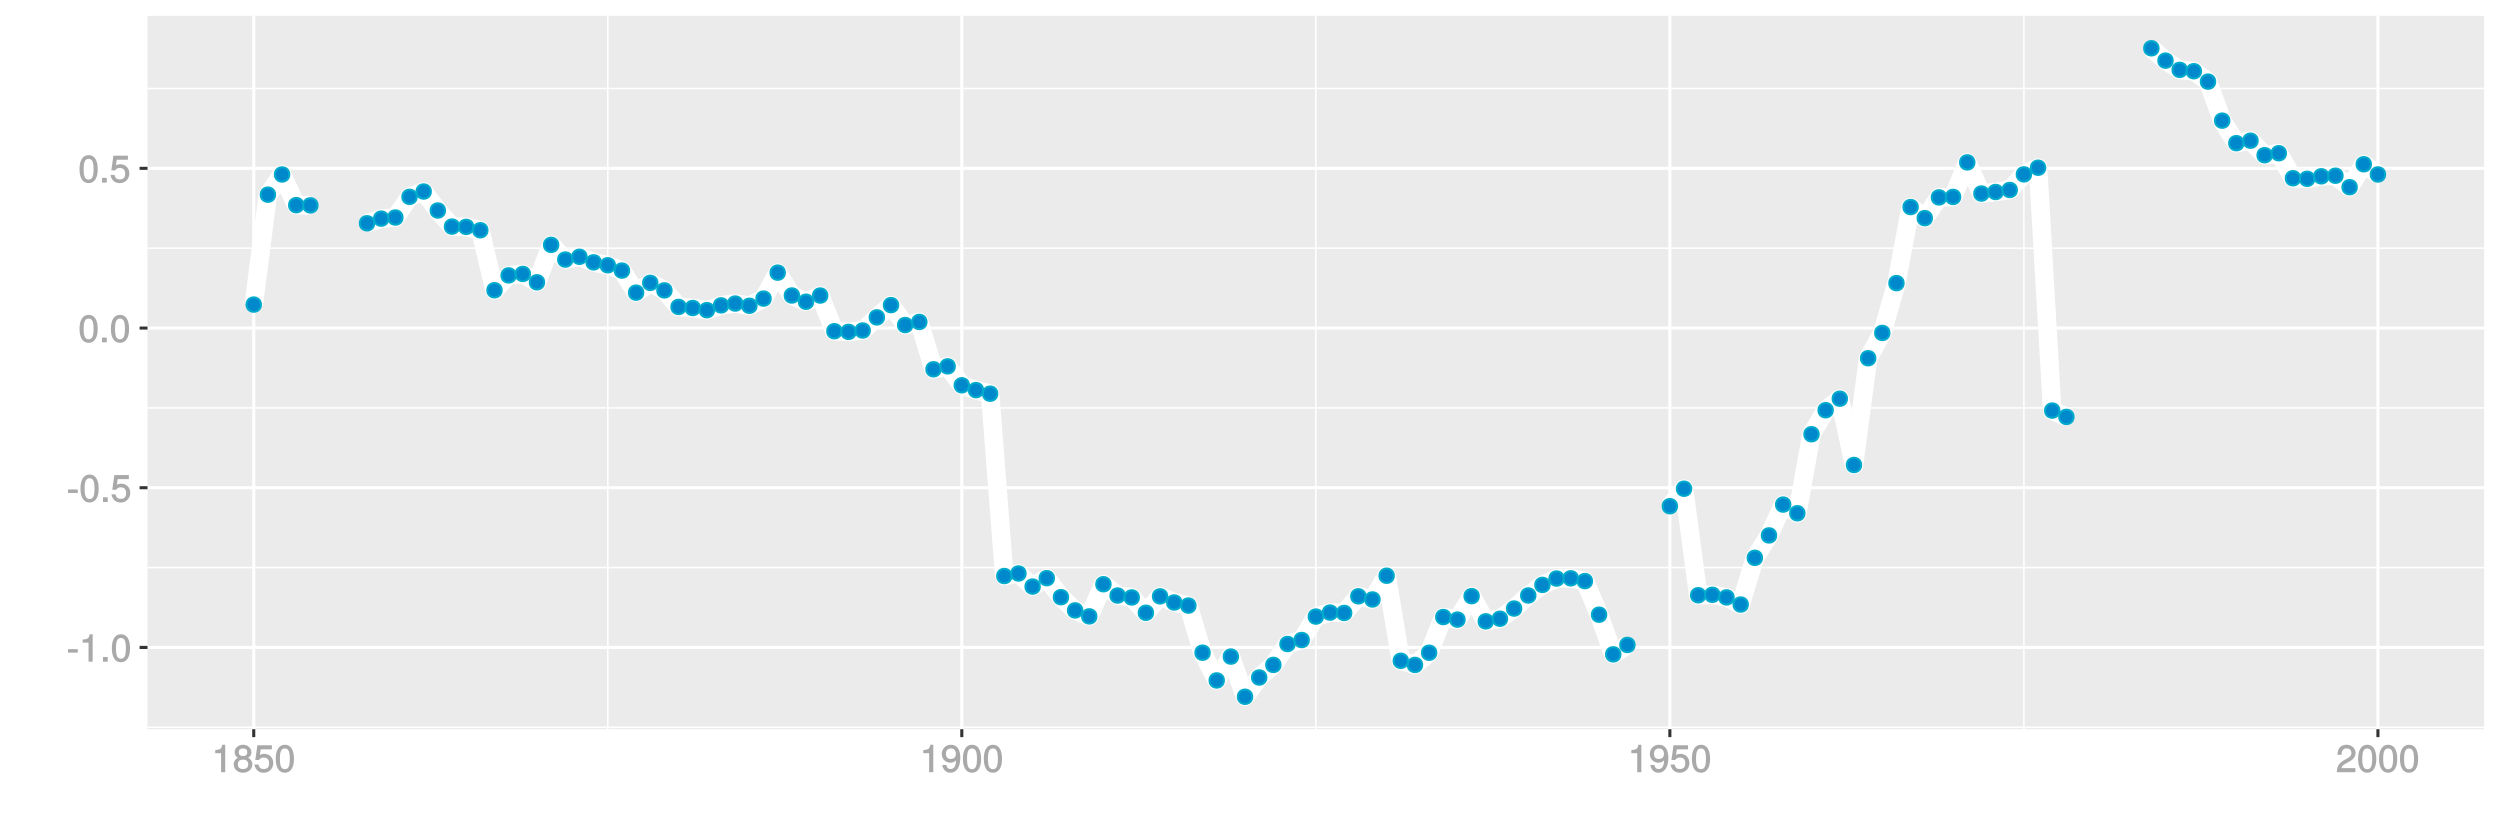<?xml version="1.0" encoding="UTF-8"?>
<svg xmlns="http://www.w3.org/2000/svg" xmlns:xlink="http://www.w3.org/1999/xlink" width="864pt" height="288pt" viewBox="0 0 864 288" version="1.1">
<defs>
<g>
<symbol overflow="visible" id="glyph0-0">
<path style="stroke:none;" d=""/>
</symbol>
<symbol overflow="visible" id="glyph0-1">
<path style="stroke:none;" d="M 3.828 -3.25 L 3.828 -4.328 L 0.453 -4.328 L 0.453 -3.125 L 3.828 -3.125 Z M 3.828 -3.25 "/>
</symbol>
<symbol overflow="visible" id="glyph0-2">
<path style="stroke:none;" d="M 4.641 -0.125 L 4.641 -9.484 L 3.656 -9.484 C 3.219 -7.938 3.094 -7.875 1.188 -7.625 L 1.188 -6.562 L 3.219 -6.562 L 3.219 0 L 4.641 0 Z M 4.641 -0.125 "/>
</symbol>
<symbol overflow="visible" id="glyph0-3">
<path style="stroke:none;" d="M 2.609 -0.125 L 2.609 -1.625 L 0.984 -1.625 L 0.984 0 L 2.609 0 Z M 2.609 -0.125 "/>
</symbol>
<symbol overflow="visible" id="glyph0-4">
<path style="stroke:none;" d="M 6.719 -4.562 C 6.719 -7.766 5.578 -9.484 3.578 -9.484 C 1.594 -9.484 0.422 -7.734 0.422 -4.641 C 0.422 -1.531 1.594 0.188 3.578 0.188 C 5.531 0.188 6.719 -1.531 6.719 -4.562 Z M 5.281 -4.672 C 5.281 -2.047 4.828 -1.031 3.547 -1.031 C 2.344 -1.031 1.859 -2.109 1.859 -4.625 C 1.859 -7.156 2.344 -8.203 3.578 -8.203 C 4.812 -8.203 5.281 -7.141 5.281 -4.672 Z M 5.281 -4.672 "/>
</symbol>
<symbol overflow="visible" id="glyph0-5">
<path style="stroke:none;" d="M 6.797 -3.188 C 6.797 -5 5.453 -6.344 3.688 -6.344 C 3.047 -6.344 2.422 -6.125 2.172 -5.938 L 2.453 -7.891 L 6.312 -7.891 L 6.312 -9.297 L 1.297 -9.297 L 0.578 -4.203 L 1.844 -4.203 C 2.422 -4.875 2.766 -5.062 3.484 -5.062 C 4.719 -5.062 5.359 -4.391 5.359 -3.031 C 5.359 -1.703 4.734 -1.094 3.484 -1.094 C 2.484 -1.094 2 -1.453 1.688 -2.641 L 0.281 -2.641 C 0.688 -0.656 1.875 0.188 3.516 0.188 C 5.375 0.188 6.797 -1.234 6.797 -3.188 Z M 6.797 -3.188 "/>
</symbol>
<symbol overflow="visible" id="glyph0-6">
<path style="stroke:none;" d="M 6.797 -2.734 C 6.797 -3.75 6.156 -4.609 5.344 -4.984 C 6.125 -5.453 6.469 -6.016 6.469 -6.891 C 6.469 -8.328 5.219 -9.484 3.578 -9.484 C 1.953 -9.484 0.656 -8.328 0.656 -6.891 C 0.656 -6.031 1.016 -5.469 1.781 -4.984 C 1 -4.609 0.344 -3.75 0.344 -2.75 C 0.344 -1.047 1.75 0.188 3.578 0.188 C 5.391 0.188 6.797 -1.047 6.797 -2.734 Z M 5.031 -6.859 C 5.031 -6 4.531 -5.578 3.578 -5.578 C 2.609 -5.578 2.109 -6 2.109 -6.875 C 2.109 -7.766 2.609 -8.203 3.578 -8.203 C 4.547 -8.203 5.031 -7.766 5.031 -6.859 Z M 5.359 -2.719 C 5.359 -1.625 4.719 -1.094 3.547 -1.094 C 2.438 -1.094 1.781 -1.641 1.781 -2.719 C 1.781 -3.797 2.438 -4.344 3.578 -4.344 C 4.719 -4.344 5.359 -3.797 5.359 -2.719 Z M 5.359 -2.719 "/>
</symbol>
<symbol overflow="visible" id="glyph0-7">
<path style="stroke:none;" d="M 6.75 -4.953 C 6.75 -7.844 5.609 -9.484 3.516 -9.484 C 1.75 -9.484 0.344 -8.094 0.344 -6.297 C 0.344 -4.578 1.656 -3.281 3.328 -3.281 C 4.203 -3.281 4.922 -3.641 5.531 -4.359 L 5.297 -4.453 C 5.281 -2.203 4.688 -1.094 3.375 -1.094 C 2.578 -1.094 2.141 -1.453 1.938 -2.484 L 0.516 -2.484 C 0.766 -0.828 1.891 0.188 3.297 0.188 C 5.453 0.188 6.75 -1.766 6.75 -4.953 Z M 5.219 -6.312 C 5.219 -5.188 4.578 -4.578 3.453 -4.578 C 2.359 -4.578 1.797 -5.141 1.797 -6.391 C 1.797 -7.547 2.438 -8.219 3.5 -8.219 C 4.562 -8.219 5.219 -7.516 5.219 -6.312 Z M 5.219 -6.312 "/>
</symbol>
<symbol overflow="visible" id="glyph0-8">
<path style="stroke:none;" d="M 6.766 -6.641 C 6.766 -8.203 5.438 -9.484 3.688 -9.484 C 1.812 -9.484 0.578 -8.391 0.5 -6.016 L 1.906 -6.016 C 2.016 -7.703 2.516 -8.219 3.656 -8.219 C 4.688 -8.219 5.328 -7.609 5.328 -6.609 C 5.328 -5.891 4.938 -5.359 4.125 -4.891 L 2.922 -4.219 C 1 -3.125 0.406 -2.156 0.281 0 L 6.703 0 L 6.703 -1.406 L 1.891 -1.406 C 1.969 -2.016 2.359 -2.406 3.484 -3.062 L 4.781 -3.766 C 6.078 -4.453 6.766 -5.516 6.766 -6.641 Z M 6.766 -6.641 "/>
</symbol>
</g>
<clipPath id="clip1">
  <path d="M 50.984 5.48 L 859 5.48 L 859 253 L 50.984 253 Z M 50.984 5.48 "/>
</clipPath>
<clipPath id="clip2">
  <path d="M 50.984 251 L 859 251 L 859 252 L 50.984 252 Z M 50.984 251 "/>
</clipPath>
<clipPath id="clip3">
  <path d="M 50.984 195 L 859 195 L 859 197 L 50.984 197 Z M 50.984 195 "/>
</clipPath>
<clipPath id="clip4">
  <path d="M 50.984 140 L 859 140 L 859 142 L 50.984 142 Z M 50.984 140 "/>
</clipPath>
<clipPath id="clip5">
  <path d="M 50.984 85 L 859 85 L 859 87 L 50.984 87 Z M 50.984 85 "/>
</clipPath>
<clipPath id="clip6">
  <path d="M 50.984 30 L 859 30 L 859 31 L 50.984 31 Z M 50.984 30 "/>
</clipPath>
<clipPath id="clip7">
  <path d="M 209 5.48 L 211 5.48 L 211 253 L 209 253 Z M 209 5.48 "/>
</clipPath>
<clipPath id="clip8">
  <path d="M 454 5.48 L 456 5.48 L 456 253 L 454 253 Z M 454 5.48 "/>
</clipPath>
<clipPath id="clip9">
  <path d="M 699 5.48 L 700 5.48 L 700 253 L 699 253 Z M 699 5.48 "/>
</clipPath>
<clipPath id="clip10">
  <path d="M 50.984 223 L 859.52 223 L 859.52 225 L 50.984 225 Z M 50.984 223 "/>
</clipPath>
<clipPath id="clip11">
  <path d="M 50.984 168 L 859.52 168 L 859.52 170 L 50.984 170 Z M 50.984 168 "/>
</clipPath>
<clipPath id="clip12">
  <path d="M 50.984 112 L 859.52 112 L 859.52 114 L 50.984 114 Z M 50.984 112 "/>
</clipPath>
<clipPath id="clip13">
  <path d="M 50.984 57 L 859.52 57 L 859.52 59 L 50.984 59 Z M 50.984 57 "/>
</clipPath>
<clipPath id="clip14">
  <path d="M 87 5.48 L 89 5.48 L 89 253 L 87 253 Z M 87 5.48 "/>
</clipPath>
<clipPath id="clip15">
  <path d="M 331 5.48 L 333 5.48 L 333 253 L 331 253 Z M 331 5.48 "/>
</clipPath>
<clipPath id="clip16">
  <path d="M 576 5.48 L 578 5.48 L 578 253 L 576 253 Z M 576 5.48 "/>
</clipPath>
<clipPath id="clip17">
  <path d="M 821 5.48 L 823 5.48 L 823 253 L 821 253 Z M 821 5.48 "/>
</clipPath>
</defs>
<g id="surface2636">
<rect x="0" y="0" width="864" height="288" style="fill:rgb(100%,100%,100%);fill-opacity:1;stroke:none;"/>
<rect x="0" y="0" width="864" height="288" style="fill:rgb(100%,100%,100%);fill-opacity:1;stroke:none;"/>
<path style="fill:none;stroke-width:1.067;stroke-linecap:round;stroke-linejoin:round;stroke:rgb(100%,100%,100%);stroke-opacity:1;stroke-miterlimit:10;" d="M 0 288 L 864 288 L 864 0 L 0 0 Z M 0 288 "/>
<g clip-path="url(#clip1)" clip-rule="nonzero">
<path style=" stroke:none;fill-rule:nonzero;fill:rgb(92.157%,92.157%,92.157%);fill-opacity:1;" d="M 50.984 252.016 L 858.52 252.016 L 858.52 5.48 L 50.984 5.48 Z M 50.984 252.016 "/>
</g>
<g clip-path="url(#clip2)" clip-rule="nonzero">
<path style="fill:none;stroke-width:0.533;stroke-linecap:butt;stroke-linejoin:round;stroke:rgb(100%,100%,100%);stroke-opacity:1;stroke-miterlimit:10;" d="M 50.984 251.352 L 858.52 251.352 "/>
</g>
<g clip-path="url(#clip3)" clip-rule="nonzero">
<path style="fill:none;stroke-width:0.533;stroke-linecap:butt;stroke-linejoin:round;stroke:rgb(100%,100%,100%);stroke-opacity:1;stroke-miterlimit:10;" d="M 50.984 196.16 L 858.52 196.16 "/>
</g>
<g clip-path="url(#clip4)" clip-rule="nonzero">
<path style="fill:none;stroke-width:0.533;stroke-linecap:butt;stroke-linejoin:round;stroke:rgb(100%,100%,100%);stroke-opacity:1;stroke-miterlimit:10;" d="M 50.984 140.965 L 858.52 140.965 "/>
</g>
<g clip-path="url(#clip5)" clip-rule="nonzero">
<path style="fill:none;stroke-width:0.533;stroke-linecap:butt;stroke-linejoin:round;stroke:rgb(100%,100%,100%);stroke-opacity:1;stroke-miterlimit:10;" d="M 50.984 85.773 L 858.52 85.773 "/>
</g>
<g clip-path="url(#clip6)" clip-rule="nonzero">
<path style="fill:none;stroke-width:0.533;stroke-linecap:butt;stroke-linejoin:round;stroke:rgb(100%,100%,100%);stroke-opacity:1;stroke-miterlimit:10;" d="M 50.984 30.582 L 858.52 30.582 "/>
</g>
<g clip-path="url(#clip7)" clip-rule="nonzero">
<path style="fill:none;stroke-width:0.533;stroke-linecap:butt;stroke-linejoin:round;stroke:rgb(100%,100%,100%);stroke-opacity:1;stroke-miterlimit:10;" d="M 210.047 252.016 L 210.047 5.48 "/>
</g>
<g clip-path="url(#clip8)" clip-rule="nonzero">
<path style="fill:none;stroke-width:0.533;stroke-linecap:butt;stroke-linejoin:round;stroke:rgb(100%,100%,100%);stroke-opacity:1;stroke-miterlimit:10;" d="M 454.754 252.016 L 454.754 5.48 "/>
</g>
<g clip-path="url(#clip9)" clip-rule="nonzero">
<path style="fill:none;stroke-width:0.533;stroke-linecap:butt;stroke-linejoin:round;stroke:rgb(100%,100%,100%);stroke-opacity:1;stroke-miterlimit:10;" d="M 699.461 252.016 L 699.461 5.48 "/>
</g>
<g clip-path="url(#clip10)" clip-rule="nonzero">
<path style="fill:none;stroke-width:1.067;stroke-linecap:butt;stroke-linejoin:round;stroke:rgb(100%,100%,100%);stroke-opacity:1;stroke-miterlimit:10;" d="M 50.984 223.754 L 858.52 223.754 "/>
</g>
<g clip-path="url(#clip11)" clip-rule="nonzero">
<path style="fill:none;stroke-width:1.067;stroke-linecap:butt;stroke-linejoin:round;stroke:rgb(100%,100%,100%);stroke-opacity:1;stroke-miterlimit:10;" d="M 50.984 168.562 L 858.52 168.562 "/>
</g>
<g clip-path="url(#clip12)" clip-rule="nonzero">
<path style="fill:none;stroke-width:1.067;stroke-linecap:butt;stroke-linejoin:round;stroke:rgb(100%,100%,100%);stroke-opacity:1;stroke-miterlimit:10;" d="M 50.984 113.371 L 858.52 113.371 "/>
</g>
<g clip-path="url(#clip13)" clip-rule="nonzero">
<path style="fill:none;stroke-width:1.067;stroke-linecap:butt;stroke-linejoin:round;stroke:rgb(100%,100%,100%);stroke-opacity:1;stroke-miterlimit:10;" d="M 50.984 58.176 L 858.52 58.176 "/>
</g>
<g clip-path="url(#clip14)" clip-rule="nonzero">
<path style="fill:none;stroke-width:1.067;stroke-linecap:butt;stroke-linejoin:round;stroke:rgb(100%,100%,100%);stroke-opacity:1;stroke-miterlimit:10;" d="M 87.691 252.016 L 87.691 5.48 "/>
</g>
<g clip-path="url(#clip15)" clip-rule="nonzero">
<path style="fill:none;stroke-width:1.067;stroke-linecap:butt;stroke-linejoin:round;stroke:rgb(100%,100%,100%);stroke-opacity:1;stroke-miterlimit:10;" d="M 332.398 252.016 L 332.398 5.48 "/>
</g>
<g clip-path="url(#clip16)" clip-rule="nonzero">
<path style="fill:none;stroke-width:1.067;stroke-linecap:butt;stroke-linejoin:round;stroke:rgb(100%,100%,100%);stroke-opacity:1;stroke-miterlimit:10;" d="M 577.105 252.016 L 577.105 5.48 "/>
</g>
<g clip-path="url(#clip17)" clip-rule="nonzero">
<path style="fill:none;stroke-width:1.067;stroke-linecap:butt;stroke-linejoin:round;stroke:rgb(100%,100%,100%);stroke-opacity:1;stroke-miterlimit:10;" d="M 821.812 252.016 L 821.812 5.48 "/>
</g>
<path style="fill:none;stroke-width:6.402;stroke-linecap:butt;stroke-linejoin:round;stroke:rgb(100%,100%,100%);stroke-opacity:1;stroke-miterlimit:1;" d="M 87.691 105.266 L 92.586 67.277 L 97.48 60.293 L 102.375 70.902 L 107.27 70.977 "/>
<path style="fill:none;stroke-width:6.402;stroke-linecap:butt;stroke-linejoin:round;stroke:rgb(100%,100%,100%);stroke-opacity:1;stroke-miterlimit:1;" d="M 126.844 77.168 L 131.738 75.562 L 136.633 75.18 L 141.527 68.031 L 146.422 66.191 L 151.316 72.754 L 156.211 78.312 L 161.105 78.41 L 166 79.57 L 170.895 100.312 L 175.785 95.172 L 180.68 94.668 L 185.574 97.555 L 190.469 84.625 L 195.363 89.707 L 200.258 88.746 L 205.152 90.664 L 210.047 91.672 L 214.941 93.508 L 219.836 101.148 L 224.73 97.754 L 229.621 100.352 L 234.516 106.074 L 239.41 106.445 L 244.305 107.199 L 249.199 105.539 L 254.094 104.902 L 258.988 105.676 L 263.883 103.191 L 268.777 94.223 L 273.672 102.129 L 278.562 104.289 L 283.457 102.137 L 288.352 114.465 L 293.246 114.699 L 298.141 114.223 L 303.035 109.688 L 307.93 105.445 L 312.824 112.34 L 317.719 111.262 L 322.613 127.621 L 327.504 126.613 L 332.398 133.156 L 337.293 134.82 L 342.188 136.062 L 347.082 199.078 L 351.977 198.195 L 356.871 202.719 L 361.766 199.809 L 366.66 206.387 L 371.555 210.957 L 376.445 213.023 L 381.34 201.91 L 386.234 205.82 L 391.129 206.477 L 396.023 211.777 L 400.918 206.102 L 405.812 208.219 L 410.707 209.285 L 415.602 225.57 L 420.496 235.16 L 425.387 226.914 L 430.281 240.809 L 435.176 234.145 L 440.07 229.789 L 444.965 222.562 L 449.859 221.191 L 454.754 213.082 L 459.648 211.707 L 464.543 211.836 L 469.438 206.082 L 474.328 207.18 L 479.223 198.977 L 484.117 228.371 L 489.012 229.801 L 493.906 225.59 L 498.801 213.246 L 503.695 214.137 L 508.59 206.023 L 513.484 214.738 L 518.379 213.832 L 523.27 210.32 L 528.164 205.797 L 533.059 202.141 L 537.953 199.945 L 542.848 199.859 L 547.742 200.828 L 552.637 212.438 L 557.531 226.145 L 562.426 222.895 "/>
<path style="fill:none;stroke-width:6.402;stroke-linecap:butt;stroke-linejoin:round;stroke:rgb(100%,100%,100%);stroke-opacity:1;stroke-miterlimit:1;" d="M 577.105 174.941 L 582 168.91 L 586.895 205.715 L 591.789 205.562 L 596.684 206.465 L 601.578 208.93 L 606.473 192.789 L 611.367 185.043 L 616.262 174.379 L 621.156 177.375 L 626.047 150.066 L 630.941 141.773 L 635.836 137.785 L 640.73 160.699 L 645.625 123.805 L 650.52 115.062 L 655.414 97.844 L 660.309 71.555 L 665.203 75.387 L 670.098 68.219 L 674.988 68.059 L 679.883 56.117 L 684.777 66.891 L 689.672 66.352 L 694.566 65.656 L 699.461 60.262 L 704.355 57.965 L 709.25 141.895 L 714.145 144.078 "/>
<path style="fill:none;stroke-width:6.402;stroke-linecap:butt;stroke-linejoin:round;stroke:rgb(100%,100%,100%);stroke-opacity:1;stroke-miterlimit:1;" d="M 743.508 16.688 L 748.402 20.957 L 753.297 24.148 L 758.191 24.613 L 763.086 28.207 L 767.98 41.695 L 772.871 49.48 L 777.766 48.625 L 782.66 53.641 L 787.555 52.957 L 792.449 61.594 L 797.344 61.797 L 802.238 60.934 L 807.133 60.73 L 812.027 64.691 L 816.922 56.766 L 821.812 60.289 "/>
<path style="fill-rule:nonzero;fill:rgb(0%,53.333%,80%);fill-opacity:1;stroke-width:0.709;stroke-linecap:round;stroke-linejoin:round;stroke:rgb(0%,66.667%,80%);stroke-opacity:1;stroke-miterlimit:10;" d="M 90.18 105.266 C 90.18 108.582 85.203 108.582 85.203 105.266 C 85.203 101.949 90.18 101.949 90.18 105.266 "/>
<path style="fill-rule:nonzero;fill:rgb(0%,53.333%,80%);fill-opacity:1;stroke-width:0.709;stroke-linecap:round;stroke-linejoin:round;stroke:rgb(0%,66.667%,80%);stroke-opacity:1;stroke-miterlimit:10;" d="M 95.074 67.277 C 95.074 70.594 90.098 70.594 90.098 67.277 C 90.098 63.957 95.074 63.957 95.074 67.277 "/>
<path style="fill-rule:nonzero;fill:rgb(0%,53.333%,80%);fill-opacity:1;stroke-width:0.709;stroke-linecap:round;stroke-linejoin:round;stroke:rgb(0%,66.667%,80%);stroke-opacity:1;stroke-miterlimit:10;" d="M 99.969 60.293 C 99.969 63.613 94.992 63.613 94.992 60.293 C 94.992 56.977 99.969 56.977 99.969 60.293 "/>
<path style="fill-rule:nonzero;fill:rgb(0%,53.333%,80%);fill-opacity:1;stroke-width:0.709;stroke-linecap:round;stroke-linejoin:round;stroke:rgb(0%,66.667%,80%);stroke-opacity:1;stroke-miterlimit:10;" d="M 104.863 70.902 C 104.863 74.219 99.887 74.219 99.887 70.902 C 99.887 67.582 104.863 67.582 104.863 70.902 "/>
<path style="fill-rule:nonzero;fill:rgb(0%,53.333%,80%);fill-opacity:1;stroke-width:0.709;stroke-linecap:round;stroke-linejoin:round;stroke:rgb(0%,66.667%,80%);stroke-opacity:1;stroke-miterlimit:10;" d="M 109.758 70.977 C 109.758 74.297 104.781 74.297 104.781 70.977 C 104.781 67.66 109.758 67.66 109.758 70.977 "/>
<path style="fill-rule:nonzero;fill:rgb(0%,53.333%,80%);fill-opacity:1;stroke-width:0.709;stroke-linecap:round;stroke-linejoin:round;stroke:rgb(0%,66.667%,80%);stroke-opacity:1;stroke-miterlimit:10;" d="M 129.332 77.168 C 129.332 80.484 124.355 80.484 124.355 77.168 C 124.355 73.852 129.332 73.852 129.332 77.168 "/>
<path style="fill-rule:nonzero;fill:rgb(0%,53.333%,80%);fill-opacity:1;stroke-width:0.709;stroke-linecap:round;stroke-linejoin:round;stroke:rgb(0%,66.667%,80%);stroke-opacity:1;stroke-miterlimit:10;" d="M 134.227 75.562 C 134.227 78.879 129.25 78.879 129.25 75.562 C 129.25 72.246 134.227 72.246 134.227 75.562 "/>
<path style="fill-rule:nonzero;fill:rgb(0%,53.333%,80%);fill-opacity:1;stroke-width:0.709;stroke-linecap:round;stroke-linejoin:round;stroke:rgb(0%,66.667%,80%);stroke-opacity:1;stroke-miterlimit:10;" d="M 139.121 75.18 C 139.121 78.496 134.145 78.496 134.145 75.18 C 134.145 71.863 139.121 71.863 139.121 75.18 "/>
<path style="fill-rule:nonzero;fill:rgb(0%,53.333%,80%);fill-opacity:1;stroke-width:0.709;stroke-linecap:round;stroke-linejoin:round;stroke:rgb(0%,66.667%,80%);stroke-opacity:1;stroke-miterlimit:10;" d="M 144.016 68.031 C 144.016 71.348 139.039 71.348 139.039 68.031 C 139.039 64.715 144.016 64.715 144.016 68.031 "/>
<path style="fill-rule:nonzero;fill:rgb(0%,53.333%,80%);fill-opacity:1;stroke-width:0.709;stroke-linecap:round;stroke-linejoin:round;stroke:rgb(0%,66.667%,80%);stroke-opacity:1;stroke-miterlimit:10;" d="M 148.91 66.191 C 148.91 69.508 143.934 69.508 143.934 66.191 C 143.934 62.871 148.91 62.871 148.91 66.191 "/>
<path style="fill-rule:nonzero;fill:rgb(0%,53.333%,80%);fill-opacity:1;stroke-width:0.709;stroke-linecap:round;stroke-linejoin:round;stroke:rgb(0%,66.667%,80%);stroke-opacity:1;stroke-miterlimit:10;" d="M 153.805 72.754 C 153.805 76.07 148.828 76.07 148.828 72.754 C 148.828 69.434 153.805 69.434 153.805 72.754 "/>
<path style="fill-rule:nonzero;fill:rgb(0%,53.333%,80%);fill-opacity:1;stroke-width:0.709;stroke-linecap:round;stroke-linejoin:round;stroke:rgb(0%,66.667%,80%);stroke-opacity:1;stroke-miterlimit:10;" d="M 158.699 78.312 C 158.699 81.629 153.723 81.629 153.723 78.312 C 153.723 74.996 158.699 74.996 158.699 78.312 "/>
<path style="fill-rule:nonzero;fill:rgb(0%,53.333%,80%);fill-opacity:1;stroke-width:0.709;stroke-linecap:round;stroke-linejoin:round;stroke:rgb(0%,66.667%,80%);stroke-opacity:1;stroke-miterlimit:10;" d="M 163.594 78.41 C 163.594 81.73 158.617 81.73 158.617 78.41 C 158.617 75.094 163.594 75.094 163.594 78.41 "/>
<path style="fill-rule:nonzero;fill:rgb(0%,53.333%,80%);fill-opacity:1;stroke-width:0.709;stroke-linecap:round;stroke-linejoin:round;stroke:rgb(0%,66.667%,80%);stroke-opacity:1;stroke-miterlimit:10;" d="M 168.488 79.57 C 168.488 82.891 163.512 82.891 163.512 79.57 C 163.512 76.254 168.488 76.254 168.488 79.57 "/>
<path style="fill-rule:nonzero;fill:rgb(0%,53.333%,80%);fill-opacity:1;stroke-width:0.709;stroke-linecap:round;stroke-linejoin:round;stroke:rgb(0%,66.667%,80%);stroke-opacity:1;stroke-miterlimit:10;" d="M 173.383 100.312 C 173.383 103.629 168.406 103.629 168.406 100.312 C 168.406 96.992 173.383 96.992 173.383 100.312 "/>
<path style="fill-rule:nonzero;fill:rgb(0%,53.333%,80%);fill-opacity:1;stroke-width:0.709;stroke-linecap:round;stroke-linejoin:round;stroke:rgb(0%,66.667%,80%);stroke-opacity:1;stroke-miterlimit:10;" d="M 178.273 95.172 C 178.273 98.488 173.297 98.488 173.297 95.172 C 173.297 91.855 178.273 91.855 178.273 95.172 "/>
<path style="fill-rule:nonzero;fill:rgb(0%,53.333%,80%);fill-opacity:1;stroke-width:0.709;stroke-linecap:round;stroke-linejoin:round;stroke:rgb(0%,66.667%,80%);stroke-opacity:1;stroke-miterlimit:10;" d="M 183.168 94.668 C 183.168 97.984 178.191 97.984 178.191 94.668 C 178.191 91.348 183.168 91.348 183.168 94.668 "/>
<path style="fill-rule:nonzero;fill:rgb(0%,53.333%,80%);fill-opacity:1;stroke-width:0.709;stroke-linecap:round;stroke-linejoin:round;stroke:rgb(0%,66.667%,80%);stroke-opacity:1;stroke-miterlimit:10;" d="M 188.062 97.555 C 188.062 100.875 183.086 100.875 183.086 97.555 C 183.086 94.238 188.062 94.238 188.062 97.555 "/>
<path style="fill-rule:nonzero;fill:rgb(0%,53.333%,80%);fill-opacity:1;stroke-width:0.709;stroke-linecap:round;stroke-linejoin:round;stroke:rgb(0%,66.667%,80%);stroke-opacity:1;stroke-miterlimit:10;" d="M 192.957 84.625 C 192.957 87.941 187.98 87.941 187.98 84.625 C 187.98 81.309 192.957 81.309 192.957 84.625 "/>
<path style="fill-rule:nonzero;fill:rgb(0%,53.333%,80%);fill-opacity:1;stroke-width:0.709;stroke-linecap:round;stroke-linejoin:round;stroke:rgb(0%,66.667%,80%);stroke-opacity:1;stroke-miterlimit:10;" d="M 197.852 89.707 C 197.852 93.027 192.875 93.027 192.875 89.707 C 192.875 86.391 197.852 86.391 197.852 89.707 "/>
<path style="fill-rule:nonzero;fill:rgb(0%,53.333%,80%);fill-opacity:1;stroke-width:0.709;stroke-linecap:round;stroke-linejoin:round;stroke:rgb(0%,66.667%,80%);stroke-opacity:1;stroke-miterlimit:10;" d="M 202.746 88.746 C 202.746 92.066 197.77 92.066 197.77 88.746 C 197.77 85.43 202.746 85.43 202.746 88.746 "/>
<path style="fill-rule:nonzero;fill:rgb(0%,53.333%,80%);fill-opacity:1;stroke-width:0.709;stroke-linecap:round;stroke-linejoin:round;stroke:rgb(0%,66.667%,80%);stroke-opacity:1;stroke-miterlimit:10;" d="M 207.641 90.664 C 207.641 93.98 202.664 93.98 202.664 90.664 C 202.664 87.348 207.641 87.348 207.641 90.664 "/>
<path style="fill-rule:nonzero;fill:rgb(0%,53.333%,80%);fill-opacity:1;stroke-width:0.709;stroke-linecap:round;stroke-linejoin:round;stroke:rgb(0%,66.667%,80%);stroke-opacity:1;stroke-miterlimit:10;" d="M 212.535 91.672 C 212.535 94.992 207.559 94.992 207.559 91.672 C 207.559 88.355 212.535 88.355 212.535 91.672 "/>
<path style="fill-rule:nonzero;fill:rgb(0%,53.333%,80%);fill-opacity:1;stroke-width:0.709;stroke-linecap:round;stroke-linejoin:round;stroke:rgb(0%,66.667%,80%);stroke-opacity:1;stroke-miterlimit:10;" d="M 217.43 93.508 C 217.43 96.824 212.453 96.824 212.453 93.508 C 212.453 90.191 217.43 90.191 217.43 93.508 "/>
<path style="fill-rule:nonzero;fill:rgb(0%,53.333%,80%);fill-opacity:1;stroke-width:0.709;stroke-linecap:round;stroke-linejoin:round;stroke:rgb(0%,66.667%,80%);stroke-opacity:1;stroke-miterlimit:10;" d="M 222.324 101.148 C 222.324 104.465 217.348 104.465 217.348 101.148 C 217.348 97.828 222.324 97.828 222.324 101.148 "/>
<path style="fill-rule:nonzero;fill:rgb(0%,53.333%,80%);fill-opacity:1;stroke-width:0.709;stroke-linecap:round;stroke-linejoin:round;stroke:rgb(0%,66.667%,80%);stroke-opacity:1;stroke-miterlimit:10;" d="M 227.219 97.754 C 227.219 101.07 222.238 101.07 222.238 97.754 C 222.238 94.438 227.219 94.438 227.219 97.754 "/>
<path style="fill-rule:nonzero;fill:rgb(0%,53.333%,80%);fill-opacity:1;stroke-width:0.709;stroke-linecap:round;stroke-linejoin:round;stroke:rgb(0%,66.667%,80%);stroke-opacity:1;stroke-miterlimit:10;" d="M 232.109 100.352 C 232.109 103.668 227.133 103.668 227.133 100.352 C 227.133 97.035 232.109 97.035 232.109 100.352 "/>
<path style="fill-rule:nonzero;fill:rgb(0%,53.333%,80%);fill-opacity:1;stroke-width:0.709;stroke-linecap:round;stroke-linejoin:round;stroke:rgb(0%,66.667%,80%);stroke-opacity:1;stroke-miterlimit:10;" d="M 237.004 106.074 C 237.004 109.395 232.027 109.395 232.027 106.074 C 232.027 102.758 237.004 102.758 237.004 106.074 "/>
<path style="fill-rule:nonzero;fill:rgb(0%,53.333%,80%);fill-opacity:1;stroke-width:0.709;stroke-linecap:round;stroke-linejoin:round;stroke:rgb(0%,66.667%,80%);stroke-opacity:1;stroke-miterlimit:10;" d="M 241.898 106.445 C 241.898 109.762 236.922 109.762 236.922 106.445 C 236.922 103.129 241.898 103.129 241.898 106.445 "/>
<path style="fill-rule:nonzero;fill:rgb(0%,53.333%,80%);fill-opacity:1;stroke-width:0.709;stroke-linecap:round;stroke-linejoin:round;stroke:rgb(0%,66.667%,80%);stroke-opacity:1;stroke-miterlimit:10;" d="M 246.793 107.199 C 246.793 110.516 241.816 110.516 241.816 107.199 C 241.816 103.879 246.793 103.879 246.793 107.199 "/>
<path style="fill-rule:nonzero;fill:rgb(0%,53.333%,80%);fill-opacity:1;stroke-width:0.709;stroke-linecap:round;stroke-linejoin:round;stroke:rgb(0%,66.667%,80%);stroke-opacity:1;stroke-miterlimit:10;" d="M 251.688 105.539 C 251.688 108.855 246.711 108.855 246.711 105.539 C 246.711 102.223 251.688 102.223 251.688 105.539 "/>
<path style="fill-rule:nonzero;fill:rgb(0%,53.333%,80%);fill-opacity:1;stroke-width:0.709;stroke-linecap:round;stroke-linejoin:round;stroke:rgb(0%,66.667%,80%);stroke-opacity:1;stroke-miterlimit:10;" d="M 256.582 104.902 C 256.582 108.219 251.605 108.219 251.605 104.902 C 251.605 101.586 256.582 101.586 256.582 104.902 "/>
<path style="fill-rule:nonzero;fill:rgb(0%,53.333%,80%);fill-opacity:1;stroke-width:0.709;stroke-linecap:round;stroke-linejoin:round;stroke:rgb(0%,66.667%,80%);stroke-opacity:1;stroke-miterlimit:10;" d="M 261.477 105.676 C 261.477 108.992 256.5 108.992 256.5 105.676 C 256.5 102.355 261.477 102.355 261.477 105.676 "/>
<path style="fill-rule:nonzero;fill:rgb(0%,53.333%,80%);fill-opacity:1;stroke-width:0.709;stroke-linecap:round;stroke-linejoin:round;stroke:rgb(0%,66.667%,80%);stroke-opacity:1;stroke-miterlimit:10;" d="M 266.371 103.191 C 266.371 106.512 261.395 106.512 261.395 103.191 C 261.395 99.875 266.371 99.875 266.371 103.191 "/>
<path style="fill-rule:nonzero;fill:rgb(0%,53.333%,80%);fill-opacity:1;stroke-width:0.709;stroke-linecap:round;stroke-linejoin:round;stroke:rgb(0%,66.667%,80%);stroke-opacity:1;stroke-miterlimit:10;" d="M 271.266 94.223 C 271.266 97.539 266.289 97.539 266.289 94.223 C 266.289 90.906 271.266 90.906 271.266 94.223 "/>
<path style="fill-rule:nonzero;fill:rgb(0%,53.333%,80%);fill-opacity:1;stroke-width:0.709;stroke-linecap:round;stroke-linejoin:round;stroke:rgb(0%,66.667%,80%);stroke-opacity:1;stroke-miterlimit:10;" d="M 276.16 102.129 C 276.16 105.449 271.184 105.449 271.184 102.129 C 271.184 98.812 276.16 98.812 276.16 102.129 "/>
<path style="fill-rule:nonzero;fill:rgb(0%,53.333%,80%);fill-opacity:1;stroke-width:0.709;stroke-linecap:round;stroke-linejoin:round;stroke:rgb(0%,66.667%,80%);stroke-opacity:1;stroke-miterlimit:10;" d="M 281.051 104.289 C 281.051 107.605 276.074 107.605 276.074 104.289 C 276.074 100.969 281.051 100.969 281.051 104.289 "/>
<path style="fill-rule:nonzero;fill:rgb(0%,53.333%,80%);fill-opacity:1;stroke-width:0.709;stroke-linecap:round;stroke-linejoin:round;stroke:rgb(0%,66.667%,80%);stroke-opacity:1;stroke-miterlimit:10;" d="M 285.945 102.137 C 285.945 105.457 280.969 105.457 280.969 102.137 C 280.969 98.82 285.945 98.82 285.945 102.137 "/>
<path style="fill-rule:nonzero;fill:rgb(0%,53.333%,80%);fill-opacity:1;stroke-width:0.709;stroke-linecap:round;stroke-linejoin:round;stroke:rgb(0%,66.667%,80%);stroke-opacity:1;stroke-miterlimit:10;" d="M 290.84 114.465 C 290.84 117.781 285.863 117.781 285.863 114.465 C 285.863 111.148 290.84 111.148 290.84 114.465 "/>
<path style="fill-rule:nonzero;fill:rgb(0%,53.333%,80%);fill-opacity:1;stroke-width:0.709;stroke-linecap:round;stroke-linejoin:round;stroke:rgb(0%,66.667%,80%);stroke-opacity:1;stroke-miterlimit:10;" d="M 295.734 114.699 C 295.734 118.02 290.758 118.02 290.758 114.699 C 290.758 111.383 295.734 111.383 295.734 114.699 "/>
<path style="fill-rule:nonzero;fill:rgb(0%,53.333%,80%);fill-opacity:1;stroke-width:0.709;stroke-linecap:round;stroke-linejoin:round;stroke:rgb(0%,66.667%,80%);stroke-opacity:1;stroke-miterlimit:10;" d="M 300.629 114.223 C 300.629 117.539 295.652 117.539 295.652 114.223 C 295.652 110.906 300.629 110.906 300.629 114.223 "/>
<path style="fill-rule:nonzero;fill:rgb(0%,53.333%,80%);fill-opacity:1;stroke-width:0.709;stroke-linecap:round;stroke-linejoin:round;stroke:rgb(0%,66.667%,80%);stroke-opacity:1;stroke-miterlimit:10;" d="M 305.523 109.688 C 305.523 113.008 300.547 113.008 300.547 109.688 C 300.547 106.371 305.523 106.371 305.523 109.688 "/>
<path style="fill-rule:nonzero;fill:rgb(0%,53.333%,80%);fill-opacity:1;stroke-width:0.709;stroke-linecap:round;stroke-linejoin:round;stroke:rgb(0%,66.667%,80%);stroke-opacity:1;stroke-miterlimit:10;" d="M 310.418 105.445 C 310.418 108.762 305.441 108.762 305.441 105.445 C 305.441 102.125 310.418 102.125 310.418 105.445 "/>
<path style="fill-rule:nonzero;fill:rgb(0%,53.333%,80%);fill-opacity:1;stroke-width:0.709;stroke-linecap:round;stroke-linejoin:round;stroke:rgb(0%,66.667%,80%);stroke-opacity:1;stroke-miterlimit:10;" d="M 315.312 112.34 C 315.312 115.656 310.336 115.656 310.336 112.34 C 310.336 109.02 315.312 109.02 315.312 112.34 "/>
<path style="fill-rule:nonzero;fill:rgb(0%,53.333%,80%);fill-opacity:1;stroke-width:0.709;stroke-linecap:round;stroke-linejoin:round;stroke:rgb(0%,66.667%,80%);stroke-opacity:1;stroke-miterlimit:10;" d="M 320.207 111.262 C 320.207 114.582 315.23 114.582 315.23 111.262 C 315.23 107.945 320.207 107.945 320.207 111.262 "/>
<path style="fill-rule:nonzero;fill:rgb(0%,53.333%,80%);fill-opacity:1;stroke-width:0.709;stroke-linecap:round;stroke-linejoin:round;stroke:rgb(0%,66.667%,80%);stroke-opacity:1;stroke-miterlimit:10;" d="M 325.102 127.621 C 325.102 130.938 320.125 130.938 320.125 127.621 C 320.125 124.305 325.102 124.305 325.102 127.621 "/>
<path style="fill-rule:nonzero;fill:rgb(0%,53.333%,80%);fill-opacity:1;stroke-width:0.709;stroke-linecap:round;stroke-linejoin:round;stroke:rgb(0%,66.667%,80%);stroke-opacity:1;stroke-miterlimit:10;" d="M 329.992 126.613 C 329.992 129.93 325.016 129.93 325.016 126.613 C 325.016 123.297 329.992 123.297 329.992 126.613 "/>
<path style="fill-rule:nonzero;fill:rgb(0%,53.333%,80%);fill-opacity:1;stroke-width:0.709;stroke-linecap:round;stroke-linejoin:round;stroke:rgb(0%,66.667%,80%);stroke-opacity:1;stroke-miterlimit:10;" d="M 334.887 133.156 C 334.887 136.473 329.91 136.473 329.91 133.156 C 329.91 129.836 334.887 129.836 334.887 133.156 "/>
<path style="fill-rule:nonzero;fill:rgb(0%,53.333%,80%);fill-opacity:1;stroke-width:0.709;stroke-linecap:round;stroke-linejoin:round;stroke:rgb(0%,66.667%,80%);stroke-opacity:1;stroke-miterlimit:10;" d="M 339.781 134.82 C 339.781 138.141 334.805 138.141 334.805 134.82 C 334.805 131.504 339.781 131.504 339.781 134.82 "/>
<path style="fill-rule:nonzero;fill:rgb(0%,53.333%,80%);fill-opacity:1;stroke-width:0.709;stroke-linecap:round;stroke-linejoin:round;stroke:rgb(0%,66.667%,80%);stroke-opacity:1;stroke-miterlimit:10;" d="M 344.676 136.062 C 344.676 139.379 339.699 139.379 339.699 136.062 C 339.699 132.742 344.676 132.742 344.676 136.062 "/>
<path style="fill-rule:nonzero;fill:rgb(0%,53.333%,80%);fill-opacity:1;stroke-width:0.709;stroke-linecap:round;stroke-linejoin:round;stroke:rgb(0%,66.667%,80%);stroke-opacity:1;stroke-miterlimit:10;" d="M 349.57 199.078 C 349.57 202.395 344.594 202.395 344.594 199.078 C 344.594 195.762 349.57 195.762 349.57 199.078 "/>
<path style="fill-rule:nonzero;fill:rgb(0%,53.333%,80%);fill-opacity:1;stroke-width:0.709;stroke-linecap:round;stroke-linejoin:round;stroke:rgb(0%,66.667%,80%);stroke-opacity:1;stroke-miterlimit:10;" d="M 354.465 198.195 C 354.465 201.516 349.488 201.516 349.488 198.195 C 349.488 194.879 354.465 194.879 354.465 198.195 "/>
<path style="fill-rule:nonzero;fill:rgb(0%,53.333%,80%);fill-opacity:1;stroke-width:0.709;stroke-linecap:round;stroke-linejoin:round;stroke:rgb(0%,66.667%,80%);stroke-opacity:1;stroke-miterlimit:10;" d="M 359.359 202.719 C 359.359 206.039 354.383 206.039 354.383 202.719 C 354.383 199.402 359.359 199.402 359.359 202.719 "/>
<path style="fill-rule:nonzero;fill:rgb(0%,53.333%,80%);fill-opacity:1;stroke-width:0.709;stroke-linecap:round;stroke-linejoin:round;stroke:rgb(0%,66.667%,80%);stroke-opacity:1;stroke-miterlimit:10;" d="M 364.254 199.809 C 364.254 203.129 359.277 203.129 359.277 199.809 C 359.277 196.492 364.254 196.492 364.254 199.809 "/>
<path style="fill-rule:nonzero;fill:rgb(0%,53.333%,80%);fill-opacity:1;stroke-width:0.709;stroke-linecap:round;stroke-linejoin:round;stroke:rgb(0%,66.667%,80%);stroke-opacity:1;stroke-miterlimit:10;" d="M 369.148 206.387 C 369.148 209.703 364.172 209.703 364.172 206.387 C 364.172 203.066 369.148 203.066 369.148 206.387 "/>
<path style="fill-rule:nonzero;fill:rgb(0%,53.333%,80%);fill-opacity:1;stroke-width:0.709;stroke-linecap:round;stroke-linejoin:round;stroke:rgb(0%,66.667%,80%);stroke-opacity:1;stroke-miterlimit:10;" d="M 374.043 210.957 C 374.043 214.273 369.066 214.273 369.066 210.957 C 369.066 207.637 374.043 207.637 374.043 210.957 "/>
<path style="fill-rule:nonzero;fill:rgb(0%,53.333%,80%);fill-opacity:1;stroke-width:0.709;stroke-linecap:round;stroke-linejoin:round;stroke:rgb(0%,66.667%,80%);stroke-opacity:1;stroke-miterlimit:10;" d="M 378.934 213.023 C 378.934 216.344 373.957 216.344 373.957 213.023 C 373.957 209.707 378.934 209.707 378.934 213.023 "/>
<path style="fill-rule:nonzero;fill:rgb(0%,53.333%,80%);fill-opacity:1;stroke-width:0.709;stroke-linecap:round;stroke-linejoin:round;stroke:rgb(0%,66.667%,80%);stroke-opacity:1;stroke-miterlimit:10;" d="M 383.828 201.91 C 383.828 205.227 378.852 205.227 378.852 201.91 C 378.852 198.594 383.828 198.594 383.828 201.91 "/>
<path style="fill-rule:nonzero;fill:rgb(0%,53.333%,80%);fill-opacity:1;stroke-width:0.709;stroke-linecap:round;stroke-linejoin:round;stroke:rgb(0%,66.667%,80%);stroke-opacity:1;stroke-miterlimit:10;" d="M 388.723 205.82 C 388.723 209.137 383.746 209.137 383.746 205.82 C 383.746 202.504 388.723 202.504 388.723 205.82 "/>
<path style="fill-rule:nonzero;fill:rgb(0%,53.333%,80%);fill-opacity:1;stroke-width:0.709;stroke-linecap:round;stroke-linejoin:round;stroke:rgb(0%,66.667%,80%);stroke-opacity:1;stroke-miterlimit:10;" d="M 393.617 206.477 C 393.617 209.793 388.641 209.793 388.641 206.477 C 388.641 203.156 393.617 203.156 393.617 206.477 "/>
<path style="fill-rule:nonzero;fill:rgb(0%,53.333%,80%);fill-opacity:1;stroke-width:0.709;stroke-linecap:round;stroke-linejoin:round;stroke:rgb(0%,66.667%,80%);stroke-opacity:1;stroke-miterlimit:10;" d="M 398.512 211.777 C 398.512 215.094 393.535 215.094 393.535 211.777 C 393.535 208.457 398.512 208.457 398.512 211.777 "/>
<path style="fill-rule:nonzero;fill:rgb(0%,53.333%,80%);fill-opacity:1;stroke-width:0.709;stroke-linecap:round;stroke-linejoin:round;stroke:rgb(0%,66.667%,80%);stroke-opacity:1;stroke-miterlimit:10;" d="M 403.406 206.102 C 403.406 209.418 398.43 209.418 398.43 206.102 C 398.43 202.785 403.406 202.785 403.406 206.102 "/>
<path style="fill-rule:nonzero;fill:rgb(0%,53.333%,80%);fill-opacity:1;stroke-width:0.709;stroke-linecap:round;stroke-linejoin:round;stroke:rgb(0%,66.667%,80%);stroke-opacity:1;stroke-miterlimit:10;" d="M 408.301 208.219 C 408.301 211.535 403.324 211.535 403.324 208.219 C 403.324 204.898 408.301 204.898 408.301 208.219 "/>
<path style="fill-rule:nonzero;fill:rgb(0%,53.333%,80%);fill-opacity:1;stroke-width:0.709;stroke-linecap:round;stroke-linejoin:round;stroke:rgb(0%,66.667%,80%);stroke-opacity:1;stroke-miterlimit:10;" d="M 413.195 209.285 C 413.195 212.602 408.219 212.602 408.219 209.285 C 408.219 205.965 413.195 205.965 413.195 209.285 "/>
<path style="fill-rule:nonzero;fill:rgb(0%,53.333%,80%);fill-opacity:1;stroke-width:0.709;stroke-linecap:round;stroke-linejoin:round;stroke:rgb(0%,66.667%,80%);stroke-opacity:1;stroke-miterlimit:10;" d="M 418.09 225.57 C 418.09 228.887 413.113 228.887 413.113 225.57 C 413.113 222.25 418.09 222.25 418.09 225.57 "/>
<path style="fill-rule:nonzero;fill:rgb(0%,53.333%,80%);fill-opacity:1;stroke-width:0.709;stroke-linecap:round;stroke-linejoin:round;stroke:rgb(0%,66.667%,80%);stroke-opacity:1;stroke-miterlimit:10;" d="M 422.984 235.16 C 422.984 238.48 418.008 238.48 418.008 235.16 C 418.008 231.844 422.984 231.844 422.984 235.16 "/>
<path style="fill-rule:nonzero;fill:rgb(0%,53.333%,80%);fill-opacity:1;stroke-width:0.709;stroke-linecap:round;stroke-linejoin:round;stroke:rgb(0%,66.667%,80%);stroke-opacity:1;stroke-miterlimit:10;" d="M 427.875 226.914 C 427.875 230.234 422.898 230.234 422.898 226.914 C 422.898 223.598 427.875 223.598 427.875 226.914 "/>
<path style="fill-rule:nonzero;fill:rgb(0%,53.333%,80%);fill-opacity:1;stroke-width:0.709;stroke-linecap:round;stroke-linejoin:round;stroke:rgb(0%,66.667%,80%);stroke-opacity:1;stroke-miterlimit:10;" d="M 432.77 240.809 C 432.77 244.125 427.793 244.125 427.793 240.809 C 427.793 237.488 432.77 237.488 432.77 240.809 "/>
<path style="fill-rule:nonzero;fill:rgb(0%,53.333%,80%);fill-opacity:1;stroke-width:0.709;stroke-linecap:round;stroke-linejoin:round;stroke:rgb(0%,66.667%,80%);stroke-opacity:1;stroke-miterlimit:10;" d="M 437.664 234.145 C 437.664 237.465 432.688 237.465 432.688 234.145 C 432.688 230.828 437.664 230.828 437.664 234.145 "/>
<path style="fill-rule:nonzero;fill:rgb(0%,53.333%,80%);fill-opacity:1;stroke-width:0.709;stroke-linecap:round;stroke-linejoin:round;stroke:rgb(0%,66.667%,80%);stroke-opacity:1;stroke-miterlimit:10;" d="M 442.559 229.789 C 442.559 233.109 437.582 233.109 437.582 229.789 C 437.582 226.473 442.559 226.473 442.559 229.789 "/>
<path style="fill-rule:nonzero;fill:rgb(0%,53.333%,80%);fill-opacity:1;stroke-width:0.709;stroke-linecap:round;stroke-linejoin:round;stroke:rgb(0%,66.667%,80%);stroke-opacity:1;stroke-miterlimit:10;" d="M 447.453 222.562 C 447.453 225.883 442.477 225.883 442.477 222.562 C 442.477 219.246 447.453 219.246 447.453 222.562 "/>
<path style="fill-rule:nonzero;fill:rgb(0%,53.333%,80%);fill-opacity:1;stroke-width:0.709;stroke-linecap:round;stroke-linejoin:round;stroke:rgb(0%,66.667%,80%);stroke-opacity:1;stroke-miterlimit:10;" d="M 452.348 221.191 C 452.348 224.512 447.371 224.512 447.371 221.191 C 447.371 217.875 452.348 217.875 452.348 221.191 "/>
<path style="fill-rule:nonzero;fill:rgb(0%,53.333%,80%);fill-opacity:1;stroke-width:0.709;stroke-linecap:round;stroke-linejoin:round;stroke:rgb(0%,66.667%,80%);stroke-opacity:1;stroke-miterlimit:10;" d="M 457.242 213.082 C 457.242 216.402 452.266 216.402 452.266 213.082 C 452.266 209.766 457.242 209.766 457.242 213.082 "/>
<path style="fill-rule:nonzero;fill:rgb(0%,53.333%,80%);fill-opacity:1;stroke-width:0.709;stroke-linecap:round;stroke-linejoin:round;stroke:rgb(0%,66.667%,80%);stroke-opacity:1;stroke-miterlimit:10;" d="M 462.137 211.707 C 462.137 215.027 457.16 215.027 457.16 211.707 C 457.16 208.391 462.137 208.391 462.137 211.707 "/>
<path style="fill-rule:nonzero;fill:rgb(0%,53.333%,80%);fill-opacity:1;stroke-width:0.709;stroke-linecap:round;stroke-linejoin:round;stroke:rgb(0%,66.667%,80%);stroke-opacity:1;stroke-miterlimit:10;" d="M 467.031 211.836 C 467.031 215.152 462.055 215.152 462.055 211.836 C 462.055 208.516 467.031 208.516 467.031 211.836 "/>
<path style="fill-rule:nonzero;fill:rgb(0%,53.333%,80%);fill-opacity:1;stroke-width:0.709;stroke-linecap:round;stroke-linejoin:round;stroke:rgb(0%,66.667%,80%);stroke-opacity:1;stroke-miterlimit:10;" d="M 471.926 206.082 C 471.926 209.402 466.949 209.402 466.949 206.082 C 466.949 202.766 471.926 202.766 471.926 206.082 "/>
<path style="fill-rule:nonzero;fill:rgb(0%,53.333%,80%);fill-opacity:1;stroke-width:0.709;stroke-linecap:round;stroke-linejoin:round;stroke:rgb(0%,66.667%,80%);stroke-opacity:1;stroke-miterlimit:10;" d="M 476.816 207.18 C 476.816 210.496 471.84 210.496 471.84 207.18 C 471.84 203.863 476.816 203.863 476.816 207.18 "/>
<path style="fill-rule:nonzero;fill:rgb(0%,53.333%,80%);fill-opacity:1;stroke-width:0.709;stroke-linecap:round;stroke-linejoin:round;stroke:rgb(0%,66.667%,80%);stroke-opacity:1;stroke-miterlimit:10;" d="M 481.711 198.977 C 481.711 202.293 476.734 202.293 476.734 198.977 C 476.734 195.656 481.711 195.656 481.711 198.977 "/>
<path style="fill-rule:nonzero;fill:rgb(0%,53.333%,80%);fill-opacity:1;stroke-width:0.709;stroke-linecap:round;stroke-linejoin:round;stroke:rgb(0%,66.667%,80%);stroke-opacity:1;stroke-miterlimit:10;" d="M 486.605 228.371 C 486.605 231.688 481.629 231.688 481.629 228.371 C 481.629 225.055 486.605 225.055 486.605 228.371 "/>
<path style="fill-rule:nonzero;fill:rgb(0%,53.333%,80%);fill-opacity:1;stroke-width:0.709;stroke-linecap:round;stroke-linejoin:round;stroke:rgb(0%,66.667%,80%);stroke-opacity:1;stroke-miterlimit:10;" d="M 491.5 229.801 C 491.5 233.117 486.523 233.117 486.523 229.801 C 486.523 226.484 491.5 226.484 491.5 229.801 "/>
<path style="fill-rule:nonzero;fill:rgb(0%,53.333%,80%);fill-opacity:1;stroke-width:0.709;stroke-linecap:round;stroke-linejoin:round;stroke:rgb(0%,66.667%,80%);stroke-opacity:1;stroke-miterlimit:10;" d="M 496.395 225.59 C 496.395 228.906 491.418 228.906 491.418 225.59 C 491.418 222.27 496.395 222.27 496.395 225.59 "/>
<path style="fill-rule:nonzero;fill:rgb(0%,53.333%,80%);fill-opacity:1;stroke-width:0.709;stroke-linecap:round;stroke-linejoin:round;stroke:rgb(0%,66.667%,80%);stroke-opacity:1;stroke-miterlimit:10;" d="M 501.289 213.246 C 501.289 216.562 496.312 216.562 496.312 213.246 C 496.312 209.93 501.289 209.93 501.289 213.246 "/>
<path style="fill-rule:nonzero;fill:rgb(0%,53.333%,80%);fill-opacity:1;stroke-width:0.709;stroke-linecap:round;stroke-linejoin:round;stroke:rgb(0%,66.667%,80%);stroke-opacity:1;stroke-miterlimit:10;" d="M 506.184 214.137 C 506.184 217.457 501.207 217.457 501.207 214.137 C 501.207 210.82 506.184 210.82 506.184 214.137 "/>
<path style="fill-rule:nonzero;fill:rgb(0%,53.333%,80%);fill-opacity:1;stroke-width:0.709;stroke-linecap:round;stroke-linejoin:round;stroke:rgb(0%,66.667%,80%);stroke-opacity:1;stroke-miterlimit:10;" d="M 511.078 206.023 C 511.078 209.34 506.102 209.34 506.102 206.023 C 506.102 202.703 511.078 202.703 511.078 206.023 "/>
<path style="fill-rule:nonzero;fill:rgb(0%,53.333%,80%);fill-opacity:1;stroke-width:0.709;stroke-linecap:round;stroke-linejoin:round;stroke:rgb(0%,66.667%,80%);stroke-opacity:1;stroke-miterlimit:10;" d="M 515.973 214.738 C 515.973 218.059 510.996 218.059 510.996 214.738 C 510.996 211.422 515.973 211.422 515.973 214.738 "/>
<path style="fill-rule:nonzero;fill:rgb(0%,53.333%,80%);fill-opacity:1;stroke-width:0.709;stroke-linecap:round;stroke-linejoin:round;stroke:rgb(0%,66.667%,80%);stroke-opacity:1;stroke-miterlimit:10;" d="M 520.867 213.832 C 520.867 217.148 515.891 217.148 515.891 213.832 C 515.891 210.516 520.867 210.516 520.867 213.832 "/>
<path style="fill-rule:nonzero;fill:rgb(0%,53.333%,80%);fill-opacity:1;stroke-width:0.709;stroke-linecap:round;stroke-linejoin:round;stroke:rgb(0%,66.667%,80%);stroke-opacity:1;stroke-miterlimit:10;" d="M 525.762 210.32 C 525.762 213.637 520.781 213.637 520.781 210.32 C 520.781 207 525.762 207 525.762 210.32 "/>
<path style="fill-rule:nonzero;fill:rgb(0%,53.333%,80%);fill-opacity:1;stroke-width:0.709;stroke-linecap:round;stroke-linejoin:round;stroke:rgb(0%,66.667%,80%);stroke-opacity:1;stroke-miterlimit:10;" d="M 530.652 205.797 C 530.652 209.117 525.676 209.117 525.676 205.797 C 525.676 202.48 530.652 202.48 530.652 205.797 "/>
<path style="fill-rule:nonzero;fill:rgb(0%,53.333%,80%);fill-opacity:1;stroke-width:0.709;stroke-linecap:round;stroke-linejoin:round;stroke:rgb(0%,66.667%,80%);stroke-opacity:1;stroke-miterlimit:10;" d="M 535.547 202.141 C 535.547 205.457 530.57 205.457 530.57 202.141 C 530.57 198.82 535.547 198.82 535.547 202.141 "/>
<path style="fill-rule:nonzero;fill:rgb(0%,53.333%,80%);fill-opacity:1;stroke-width:0.709;stroke-linecap:round;stroke-linejoin:round;stroke:rgb(0%,66.667%,80%);stroke-opacity:1;stroke-miterlimit:10;" d="M 540.441 199.945 C 540.441 203.262 535.465 203.262 535.465 199.945 C 535.465 196.625 540.441 196.625 540.441 199.945 "/>
<path style="fill-rule:nonzero;fill:rgb(0%,53.333%,80%);fill-opacity:1;stroke-width:0.709;stroke-linecap:round;stroke-linejoin:round;stroke:rgb(0%,66.667%,80%);stroke-opacity:1;stroke-miterlimit:10;" d="M 545.336 199.859 C 545.336 203.18 540.359 203.18 540.359 199.859 C 540.359 196.543 545.336 196.543 545.336 199.859 "/>
<path style="fill-rule:nonzero;fill:rgb(0%,53.333%,80%);fill-opacity:1;stroke-width:0.709;stroke-linecap:round;stroke-linejoin:round;stroke:rgb(0%,66.667%,80%);stroke-opacity:1;stroke-miterlimit:10;" d="M 550.23 200.828 C 550.23 204.145 545.254 204.145 545.254 200.828 C 545.254 197.508 550.23 197.508 550.23 200.828 "/>
<path style="fill-rule:nonzero;fill:rgb(0%,53.333%,80%);fill-opacity:1;stroke-width:0.709;stroke-linecap:round;stroke-linejoin:round;stroke:rgb(0%,66.667%,80%);stroke-opacity:1;stroke-miterlimit:10;" d="M 555.125 212.438 C 555.125 215.758 550.148 215.758 550.148 212.438 C 550.148 209.121 555.125 209.121 555.125 212.438 "/>
<path style="fill-rule:nonzero;fill:rgb(0%,53.333%,80%);fill-opacity:1;stroke-width:0.709;stroke-linecap:round;stroke-linejoin:round;stroke:rgb(0%,66.667%,80%);stroke-opacity:1;stroke-miterlimit:10;" d="M 560.02 226.145 C 560.02 229.465 555.043 229.465 555.043 226.145 C 555.043 222.828 560.02 222.828 560.02 226.145 "/>
<path style="fill-rule:nonzero;fill:rgb(0%,53.333%,80%);fill-opacity:1;stroke-width:0.709;stroke-linecap:round;stroke-linejoin:round;stroke:rgb(0%,66.667%,80%);stroke-opacity:1;stroke-miterlimit:10;" d="M 564.914 222.895 C 564.914 226.215 559.938 226.215 559.938 222.895 C 559.938 219.578 564.914 219.578 564.914 222.895 "/>
<path style="fill-rule:nonzero;fill:rgb(0%,53.333%,80%);fill-opacity:1;stroke-width:0.709;stroke-linecap:round;stroke-linejoin:round;stroke:rgb(0%,66.667%,80%);stroke-opacity:1;stroke-miterlimit:10;" d="M 579.594 174.941 C 579.594 178.262 574.617 178.262 574.617 174.941 C 574.617 171.625 579.594 171.625 579.594 174.941 "/>
<path style="fill-rule:nonzero;fill:rgb(0%,53.333%,80%);fill-opacity:1;stroke-width:0.709;stroke-linecap:round;stroke-linejoin:round;stroke:rgb(0%,66.667%,80%);stroke-opacity:1;stroke-miterlimit:10;" d="M 584.488 168.91 C 584.488 172.227 579.512 172.227 579.512 168.91 C 579.512 165.59 584.488 165.59 584.488 168.91 "/>
<path style="fill-rule:nonzero;fill:rgb(0%,53.333%,80%);fill-opacity:1;stroke-width:0.709;stroke-linecap:round;stroke-linejoin:round;stroke:rgb(0%,66.667%,80%);stroke-opacity:1;stroke-miterlimit:10;" d="M 589.383 205.715 C 589.383 209.035 584.406 209.035 584.406 205.715 C 584.406 202.398 589.383 202.398 589.383 205.715 "/>
<path style="fill-rule:nonzero;fill:rgb(0%,53.333%,80%);fill-opacity:1;stroke-width:0.709;stroke-linecap:round;stroke-linejoin:round;stroke:rgb(0%,66.667%,80%);stroke-opacity:1;stroke-miterlimit:10;" d="M 594.277 205.562 C 594.277 208.879 589.301 208.879 589.301 205.562 C 589.301 202.246 594.277 202.246 594.277 205.562 "/>
<path style="fill-rule:nonzero;fill:rgb(0%,53.333%,80%);fill-opacity:1;stroke-width:0.709;stroke-linecap:round;stroke-linejoin:round;stroke:rgb(0%,66.667%,80%);stroke-opacity:1;stroke-miterlimit:10;" d="M 599.172 206.465 C 599.172 209.781 594.195 209.781 594.195 206.465 C 594.195 203.148 599.172 203.148 599.172 206.465 "/>
<path style="fill-rule:nonzero;fill:rgb(0%,53.333%,80%);fill-opacity:1;stroke-width:0.709;stroke-linecap:round;stroke-linejoin:round;stroke:rgb(0%,66.667%,80%);stroke-opacity:1;stroke-miterlimit:10;" d="M 604.066 208.93 C 604.066 212.246 599.09 212.246 599.09 208.93 C 599.09 205.609 604.066 205.609 604.066 208.93 "/>
<path style="fill-rule:nonzero;fill:rgb(0%,53.333%,80%);fill-opacity:1;stroke-width:0.709;stroke-linecap:round;stroke-linejoin:round;stroke:rgb(0%,66.667%,80%);stroke-opacity:1;stroke-miterlimit:10;" d="M 608.961 192.789 C 608.961 196.105 603.984 196.105 603.984 192.789 C 603.984 189.469 608.961 189.469 608.961 192.789 "/>
<path style="fill-rule:nonzero;fill:rgb(0%,53.333%,80%);fill-opacity:1;stroke-width:0.709;stroke-linecap:round;stroke-linejoin:round;stroke:rgb(0%,66.667%,80%);stroke-opacity:1;stroke-miterlimit:10;" d="M 613.855 185.043 C 613.855 188.359 608.879 188.359 608.879 185.043 C 608.879 181.723 613.855 181.723 613.855 185.043 "/>
<path style="fill-rule:nonzero;fill:rgb(0%,53.333%,80%);fill-opacity:1;stroke-width:0.709;stroke-linecap:round;stroke-linejoin:round;stroke:rgb(0%,66.667%,80%);stroke-opacity:1;stroke-miterlimit:10;" d="M 618.75 174.379 C 618.75 177.695 613.773 177.695 613.773 174.379 C 613.773 171.059 618.75 171.059 618.75 174.379 "/>
<path style="fill-rule:nonzero;fill:rgb(0%,53.333%,80%);fill-opacity:1;stroke-width:0.709;stroke-linecap:round;stroke-linejoin:round;stroke:rgb(0%,66.667%,80%);stroke-opacity:1;stroke-miterlimit:10;" d="M 623.645 177.375 C 623.645 180.695 618.668 180.695 618.668 177.375 C 618.668 174.059 623.645 174.059 623.645 177.375 "/>
<path style="fill-rule:nonzero;fill:rgb(0%,53.333%,80%);fill-opacity:1;stroke-width:0.709;stroke-linecap:round;stroke-linejoin:round;stroke:rgb(0%,66.667%,80%);stroke-opacity:1;stroke-miterlimit:10;" d="M 628.535 150.066 C 628.535 153.387 623.559 153.387 623.559 150.066 C 623.559 146.75 628.535 146.75 628.535 150.066 "/>
<path style="fill-rule:nonzero;fill:rgb(0%,53.333%,80%);fill-opacity:1;stroke-width:0.709;stroke-linecap:round;stroke-linejoin:round;stroke:rgb(0%,66.667%,80%);stroke-opacity:1;stroke-miterlimit:10;" d="M 633.43 141.773 C 633.43 145.09 628.453 145.09 628.453 141.773 C 628.453 138.453 633.43 138.453 633.43 141.773 "/>
<path style="fill-rule:nonzero;fill:rgb(0%,53.333%,80%);fill-opacity:1;stroke-width:0.709;stroke-linecap:round;stroke-linejoin:round;stroke:rgb(0%,66.667%,80%);stroke-opacity:1;stroke-miterlimit:10;" d="M 638.324 137.785 C 638.324 141.105 633.348 141.105 633.348 137.785 C 633.348 134.469 638.324 134.469 638.324 137.785 "/>
<path style="fill-rule:nonzero;fill:rgb(0%,53.333%,80%);fill-opacity:1;stroke-width:0.709;stroke-linecap:round;stroke-linejoin:round;stroke:rgb(0%,66.667%,80%);stroke-opacity:1;stroke-miterlimit:10;" d="M 643.219 160.699 C 643.219 164.016 638.242 164.016 638.242 160.699 C 638.242 157.383 643.219 157.383 643.219 160.699 "/>
<path style="fill-rule:nonzero;fill:rgb(0%,53.333%,80%);fill-opacity:1;stroke-width:0.709;stroke-linecap:round;stroke-linejoin:round;stroke:rgb(0%,66.667%,80%);stroke-opacity:1;stroke-miterlimit:10;" d="M 648.113 123.805 C 648.113 127.121 643.137 127.121 643.137 123.805 C 643.137 120.488 648.113 120.488 648.113 123.805 "/>
<path style="fill-rule:nonzero;fill:rgb(0%,53.333%,80%);fill-opacity:1;stroke-width:0.709;stroke-linecap:round;stroke-linejoin:round;stroke:rgb(0%,66.667%,80%);stroke-opacity:1;stroke-miterlimit:10;" d="M 653.008 115.062 C 653.008 118.379 648.031 118.379 648.031 115.062 C 648.031 111.742 653.008 111.742 653.008 115.062 "/>
<path style="fill-rule:nonzero;fill:rgb(0%,53.333%,80%);fill-opacity:1;stroke-width:0.709;stroke-linecap:round;stroke-linejoin:round;stroke:rgb(0%,66.667%,80%);stroke-opacity:1;stroke-miterlimit:10;" d="M 657.902 97.844 C 657.902 101.164 652.926 101.164 652.926 97.844 C 652.926 94.527 657.902 94.527 657.902 97.844 "/>
<path style="fill-rule:nonzero;fill:rgb(0%,53.333%,80%);fill-opacity:1;stroke-width:0.709;stroke-linecap:round;stroke-linejoin:round;stroke:rgb(0%,66.667%,80%);stroke-opacity:1;stroke-miterlimit:10;" d="M 662.797 71.555 C 662.797 74.871 657.82 74.871 657.82 71.555 C 657.82 68.238 662.797 68.238 662.797 71.555 "/>
<path style="fill-rule:nonzero;fill:rgb(0%,53.333%,80%);fill-opacity:1;stroke-width:0.709;stroke-linecap:round;stroke-linejoin:round;stroke:rgb(0%,66.667%,80%);stroke-opacity:1;stroke-miterlimit:10;" d="M 667.691 75.387 C 667.691 78.703 662.715 78.703 662.715 75.387 C 662.715 72.066 667.691 72.066 667.691 75.387 "/>
<path style="fill-rule:nonzero;fill:rgb(0%,53.333%,80%);fill-opacity:1;stroke-width:0.709;stroke-linecap:round;stroke-linejoin:round;stroke:rgb(0%,66.667%,80%);stroke-opacity:1;stroke-miterlimit:10;" d="M 672.586 68.219 C 672.586 71.535 667.609 71.535 667.609 68.219 C 667.609 64.898 672.586 64.898 672.586 68.219 "/>
<path style="fill-rule:nonzero;fill:rgb(0%,53.333%,80%);fill-opacity:1;stroke-width:0.709;stroke-linecap:round;stroke-linejoin:round;stroke:rgb(0%,66.667%,80%);stroke-opacity:1;stroke-miterlimit:10;" d="M 677.477 68.059 C 677.477 71.379 672.5 71.379 672.5 68.059 C 672.5 64.742 677.477 64.742 677.477 68.059 "/>
<path style="fill-rule:nonzero;fill:rgb(0%,53.333%,80%);fill-opacity:1;stroke-width:0.709;stroke-linecap:round;stroke-linejoin:round;stroke:rgb(0%,66.667%,80%);stroke-opacity:1;stroke-miterlimit:10;" d="M 682.371 56.117 C 682.371 59.434 677.395 59.434 677.395 56.117 C 677.395 52.797 682.371 52.797 682.371 56.117 "/>
<path style="fill-rule:nonzero;fill:rgb(0%,53.333%,80%);fill-opacity:1;stroke-width:0.709;stroke-linecap:round;stroke-linejoin:round;stroke:rgb(0%,66.667%,80%);stroke-opacity:1;stroke-miterlimit:10;" d="M 687.266 66.891 C 687.266 70.211 682.289 70.211 682.289 66.891 C 682.289 63.574 687.266 63.574 687.266 66.891 "/>
<path style="fill-rule:nonzero;fill:rgb(0%,53.333%,80%);fill-opacity:1;stroke-width:0.709;stroke-linecap:round;stroke-linejoin:round;stroke:rgb(0%,66.667%,80%);stroke-opacity:1;stroke-miterlimit:10;" d="M 692.16 66.352 C 692.16 69.668 687.184 69.668 687.184 66.352 C 687.184 63.031 692.16 63.031 692.16 66.352 "/>
<path style="fill-rule:nonzero;fill:rgb(0%,53.333%,80%);fill-opacity:1;stroke-width:0.709;stroke-linecap:round;stroke-linejoin:round;stroke:rgb(0%,66.667%,80%);stroke-opacity:1;stroke-miterlimit:10;" d="M 697.055 65.656 C 697.055 68.973 692.078 68.973 692.078 65.656 C 692.078 62.336 697.055 62.336 697.055 65.656 "/>
<path style="fill-rule:nonzero;fill:rgb(0%,53.333%,80%);fill-opacity:1;stroke-width:0.709;stroke-linecap:round;stroke-linejoin:round;stroke:rgb(0%,66.667%,80%);stroke-opacity:1;stroke-miterlimit:10;" d="M 701.949 60.262 C 701.949 63.578 696.973 63.578 696.973 60.262 C 696.973 56.945 701.949 56.945 701.949 60.262 "/>
<path style="fill-rule:nonzero;fill:rgb(0%,53.333%,80%);fill-opacity:1;stroke-width:0.709;stroke-linecap:round;stroke-linejoin:round;stroke:rgb(0%,66.667%,80%);stroke-opacity:1;stroke-miterlimit:10;" d="M 706.844 57.965 C 706.844 61.285 701.867 61.285 701.867 57.965 C 701.867 54.648 706.844 54.648 706.844 57.965 "/>
<path style="fill-rule:nonzero;fill:rgb(0%,53.333%,80%);fill-opacity:1;stroke-width:0.709;stroke-linecap:round;stroke-linejoin:round;stroke:rgb(0%,66.667%,80%);stroke-opacity:1;stroke-miterlimit:10;" d="M 711.738 141.895 C 711.738 145.215 706.762 145.215 706.762 141.895 C 706.762 138.578 711.738 138.578 711.738 141.895 "/>
<path style="fill-rule:nonzero;fill:rgb(0%,53.333%,80%);fill-opacity:1;stroke-width:0.709;stroke-linecap:round;stroke-linejoin:round;stroke:rgb(0%,66.667%,80%);stroke-opacity:1;stroke-miterlimit:10;" d="M 716.633 144.078 C 716.633 147.398 711.656 147.398 711.656 144.078 C 711.656 140.762 716.633 140.762 716.633 144.078 "/>
<path style="fill-rule:nonzero;fill:rgb(0%,53.333%,80%);fill-opacity:1;stroke-width:0.709;stroke-linecap:round;stroke-linejoin:round;stroke:rgb(0%,66.667%,80%);stroke-opacity:1;stroke-miterlimit:10;" d="M 745.996 16.688 C 745.996 20.004 741.02 20.004 741.02 16.688 C 741.02 13.367 745.996 13.367 745.996 16.688 "/>
<path style="fill-rule:nonzero;fill:rgb(0%,53.333%,80%);fill-opacity:1;stroke-width:0.709;stroke-linecap:round;stroke-linejoin:round;stroke:rgb(0%,66.667%,80%);stroke-opacity:1;stroke-miterlimit:10;" d="M 750.891 20.957 C 750.891 24.273 745.914 24.273 745.914 20.957 C 745.914 17.641 750.891 17.641 750.891 20.957 "/>
<path style="fill-rule:nonzero;fill:rgb(0%,53.333%,80%);fill-opacity:1;stroke-width:0.709;stroke-linecap:round;stroke-linejoin:round;stroke:rgb(0%,66.667%,80%);stroke-opacity:1;stroke-miterlimit:10;" d="M 755.785 24.148 C 755.785 27.469 750.809 27.469 750.809 24.148 C 750.809 20.832 755.785 20.832 755.785 24.148 "/>
<path style="fill-rule:nonzero;fill:rgb(0%,53.333%,80%);fill-opacity:1;stroke-width:0.709;stroke-linecap:round;stroke-linejoin:round;stroke:rgb(0%,66.667%,80%);stroke-opacity:1;stroke-miterlimit:10;" d="M 760.68 24.613 C 760.68 27.93 755.703 27.93 755.703 24.613 C 755.703 21.293 760.68 21.293 760.68 24.613 "/>
<path style="fill-rule:nonzero;fill:rgb(0%,53.333%,80%);fill-opacity:1;stroke-width:0.709;stroke-linecap:round;stroke-linejoin:round;stroke:rgb(0%,66.667%,80%);stroke-opacity:1;stroke-miterlimit:10;" d="M 765.574 28.207 C 765.574 31.523 760.598 31.523 760.598 28.207 C 760.598 24.891 765.574 24.891 765.574 28.207 "/>
<path style="fill-rule:nonzero;fill:rgb(0%,53.333%,80%);fill-opacity:1;stroke-width:0.709;stroke-linecap:round;stroke-linejoin:round;stroke:rgb(0%,66.667%,80%);stroke-opacity:1;stroke-miterlimit:10;" d="M 770.469 41.695 C 770.469 45.012 765.492 45.012 765.492 41.695 C 765.492 38.379 770.469 38.379 770.469 41.695 "/>
<path style="fill-rule:nonzero;fill:rgb(0%,53.333%,80%);fill-opacity:1;stroke-width:0.709;stroke-linecap:round;stroke-linejoin:round;stroke:rgb(0%,66.667%,80%);stroke-opacity:1;stroke-miterlimit:10;" d="M 775.359 49.48 C 775.359 52.797 770.383 52.797 770.383 49.48 C 770.383 46.164 775.359 46.164 775.359 49.48 "/>
<path style="fill-rule:nonzero;fill:rgb(0%,53.333%,80%);fill-opacity:1;stroke-width:0.709;stroke-linecap:round;stroke-linejoin:round;stroke:rgb(0%,66.667%,80%);stroke-opacity:1;stroke-miterlimit:10;" d="M 780.254 48.625 C 780.254 51.941 775.277 51.941 775.277 48.625 C 775.277 45.309 780.254 45.309 780.254 48.625 "/>
<path style="fill-rule:nonzero;fill:rgb(0%,53.333%,80%);fill-opacity:1;stroke-width:0.709;stroke-linecap:round;stroke-linejoin:round;stroke:rgb(0%,66.667%,80%);stroke-opacity:1;stroke-miterlimit:10;" d="M 785.148 53.641 C 785.148 56.961 780.172 56.961 780.172 53.641 C 780.172 50.324 785.148 50.324 785.148 53.641 "/>
<path style="fill-rule:nonzero;fill:rgb(0%,53.333%,80%);fill-opacity:1;stroke-width:0.709;stroke-linecap:round;stroke-linejoin:round;stroke:rgb(0%,66.667%,80%);stroke-opacity:1;stroke-miterlimit:10;" d="M 790.043 52.957 C 790.043 56.273 785.066 56.273 785.066 52.957 C 785.066 49.637 790.043 49.637 790.043 52.957 "/>
<path style="fill-rule:nonzero;fill:rgb(0%,53.333%,80%);fill-opacity:1;stroke-width:0.709;stroke-linecap:round;stroke-linejoin:round;stroke:rgb(0%,66.667%,80%);stroke-opacity:1;stroke-miterlimit:10;" d="M 794.938 61.594 C 794.938 64.91 789.961 64.91 789.961 61.594 C 789.961 58.277 794.938 58.277 794.938 61.594 "/>
<path style="fill-rule:nonzero;fill:rgb(0%,53.333%,80%);fill-opacity:1;stroke-width:0.709;stroke-linecap:round;stroke-linejoin:round;stroke:rgb(0%,66.667%,80%);stroke-opacity:1;stroke-miterlimit:10;" d="M 799.832 61.797 C 799.832 65.117 794.855 65.117 794.855 61.797 C 794.855 58.48 799.832 58.48 799.832 61.797 "/>
<path style="fill-rule:nonzero;fill:rgb(0%,53.333%,80%);fill-opacity:1;stroke-width:0.709;stroke-linecap:round;stroke-linejoin:round;stroke:rgb(0%,66.667%,80%);stroke-opacity:1;stroke-miterlimit:10;" d="M 804.727 60.934 C 804.727 64.254 799.75 64.254 799.75 60.934 C 799.75 57.617 804.727 57.617 804.727 60.934 "/>
<path style="fill-rule:nonzero;fill:rgb(0%,53.333%,80%);fill-opacity:1;stroke-width:0.709;stroke-linecap:round;stroke-linejoin:round;stroke:rgb(0%,66.667%,80%);stroke-opacity:1;stroke-miterlimit:10;" d="M 809.621 60.73 C 809.621 64.047 804.645 64.047 804.645 60.73 C 804.645 57.414 809.621 57.414 809.621 60.73 "/>
<path style="fill-rule:nonzero;fill:rgb(0%,53.333%,80%);fill-opacity:1;stroke-width:0.709;stroke-linecap:round;stroke-linejoin:round;stroke:rgb(0%,66.667%,80%);stroke-opacity:1;stroke-miterlimit:10;" d="M 814.516 64.691 C 814.516 68.008 809.539 68.008 809.539 64.691 C 809.539 61.371 814.516 61.371 814.516 64.691 "/>
<path style="fill-rule:nonzero;fill:rgb(0%,53.333%,80%);fill-opacity:1;stroke-width:0.709;stroke-linecap:round;stroke-linejoin:round;stroke:rgb(0%,66.667%,80%);stroke-opacity:1;stroke-miterlimit:10;" d="M 819.41 56.766 C 819.41 60.082 814.434 60.082 814.434 56.766 C 814.434 53.445 819.41 53.445 819.41 56.766 "/>
<path style="fill-rule:nonzero;fill:rgb(0%,53.333%,80%);fill-opacity:1;stroke-width:0.709;stroke-linecap:round;stroke-linejoin:round;stroke:rgb(0%,66.667%,80%);stroke-opacity:1;stroke-miterlimit:10;" d="M 824.301 60.289 C 824.301 63.609 819.324 63.609 819.324 60.289 C 819.324 56.973 824.301 56.973 824.301 60.289 "/>
<g style="fill:rgb(66.275%,66.275%,66.275%);fill-opacity:1;">
  <use xlink:href="#glyph0-1" x="23.055" y="228.678"/>
  <use xlink:href="#glyph0-2" x="27.384" y="228.678"/>
  <use xlink:href="#glyph0-3" x="34.611" y="228.678"/>
  <use xlink:href="#glyph0-4" x="38.226" y="228.678"/>
</g>
<g style="fill:rgb(66.275%,66.275%,66.275%);fill-opacity:1;">
  <use xlink:href="#glyph0-1" x="23.055" y="173.486"/>
  <use xlink:href="#glyph0-4" x="27.384" y="173.486"/>
  <use xlink:href="#glyph0-3" x="34.611" y="173.486"/>
  <use xlink:href="#glyph0-5" x="38.226" y="173.486"/>
</g>
<g style="fill:rgb(66.275%,66.275%,66.275%);fill-opacity:1;">
  <use xlink:href="#glyph0-4" x="27.055" y="118.295"/>
  <use xlink:href="#glyph0-3" x="34.282" y="118.295"/>
  <use xlink:href="#glyph0-4" x="37.896" y="118.295"/>
</g>
<g style="fill:rgb(66.275%,66.275%,66.275%);fill-opacity:1;">
  <use xlink:href="#glyph0-4" x="27.055" y="63.1"/>
  <use xlink:href="#glyph0-3" x="34.282" y="63.1"/>
  <use xlink:href="#glyph0-5" x="37.896" y="63.1"/>
</g>
<path style="fill:none;stroke-width:1.067;stroke-linecap:butt;stroke-linejoin:round;stroke:rgb(20%,20%,20%);stroke-opacity:1;stroke-miterlimit:10;" d="M 48.246 223.754 L 50.984 223.754 "/>
<path style="fill:none;stroke-width:1.067;stroke-linecap:butt;stroke-linejoin:round;stroke:rgb(20%,20%,20%);stroke-opacity:1;stroke-miterlimit:10;" d="M 48.246 168.562 L 50.984 168.562 "/>
<path style="fill:none;stroke-width:1.067;stroke-linecap:butt;stroke-linejoin:round;stroke:rgb(20%,20%,20%);stroke-opacity:1;stroke-miterlimit:10;" d="M 48.246 113.371 L 50.984 113.371 "/>
<path style="fill:none;stroke-width:1.067;stroke-linecap:butt;stroke-linejoin:round;stroke:rgb(20%,20%,20%);stroke-opacity:1;stroke-miterlimit:10;" d="M 48.246 58.176 L 50.984 58.176 "/>
<path style="fill:none;stroke-width:1.067;stroke-linecap:butt;stroke-linejoin:round;stroke:rgb(20%,20%,20%);stroke-opacity:1;stroke-miterlimit:10;" d="M 87.691 254.754 L 87.691 252.016 "/>
<path style="fill:none;stroke-width:1.067;stroke-linecap:butt;stroke-linejoin:round;stroke:rgb(20%,20%,20%);stroke-opacity:1;stroke-miterlimit:10;" d="M 332.398 254.754 L 332.398 252.016 "/>
<path style="fill:none;stroke-width:1.067;stroke-linecap:butt;stroke-linejoin:round;stroke:rgb(20%,20%,20%);stroke-opacity:1;stroke-miterlimit:10;" d="M 577.105 254.754 L 577.105 252.016 "/>
<path style="fill:none;stroke-width:1.067;stroke-linecap:butt;stroke-linejoin:round;stroke:rgb(20%,20%,20%);stroke-opacity:1;stroke-miterlimit:10;" d="M 821.812 254.754 L 821.812 252.016 "/>
<g style="fill:rgb(66.275%,66.275%,66.275%);fill-opacity:1;">
  <use xlink:href="#glyph0-2" x="73.191" y="266.869"/>
  <use xlink:href="#glyph0-6" x="80.419" y="266.869"/>
  <use xlink:href="#glyph0-5" x="87.646" y="266.869"/>
  <use xlink:href="#glyph0-4" x="94.874" y="266.869"/>
</g>
<g style="fill:rgb(66.275%,66.275%,66.275%);fill-opacity:1;">
  <use xlink:href="#glyph0-2" x="317.898" y="266.869"/>
  <use xlink:href="#glyph0-7" x="325.126" y="266.869"/>
  <use xlink:href="#glyph0-4" x="332.354" y="266.869"/>
  <use xlink:href="#glyph0-4" x="339.581" y="266.869"/>
</g>
<g style="fill:rgb(66.275%,66.275%,66.275%);fill-opacity:1;">
  <use xlink:href="#glyph0-2" x="562.605" y="266.869"/>
  <use xlink:href="#glyph0-7" x="569.833" y="266.869"/>
  <use xlink:href="#glyph0-5" x="577.061" y="266.869"/>
  <use xlink:href="#glyph0-4" x="584.288" y="266.869"/>
</g>
<g style="fill:rgb(66.275%,66.275%,66.275%);fill-opacity:1;">
  <use xlink:href="#glyph0-8" x="807.312" y="266.869"/>
  <use xlink:href="#glyph0-4" x="814.54" y="266.869"/>
  <use xlink:href="#glyph0-4" x="821.768" y="266.869"/>
  <use xlink:href="#glyph0-4" x="828.995" y="266.869"/>
</g>
</g>
</svg>
